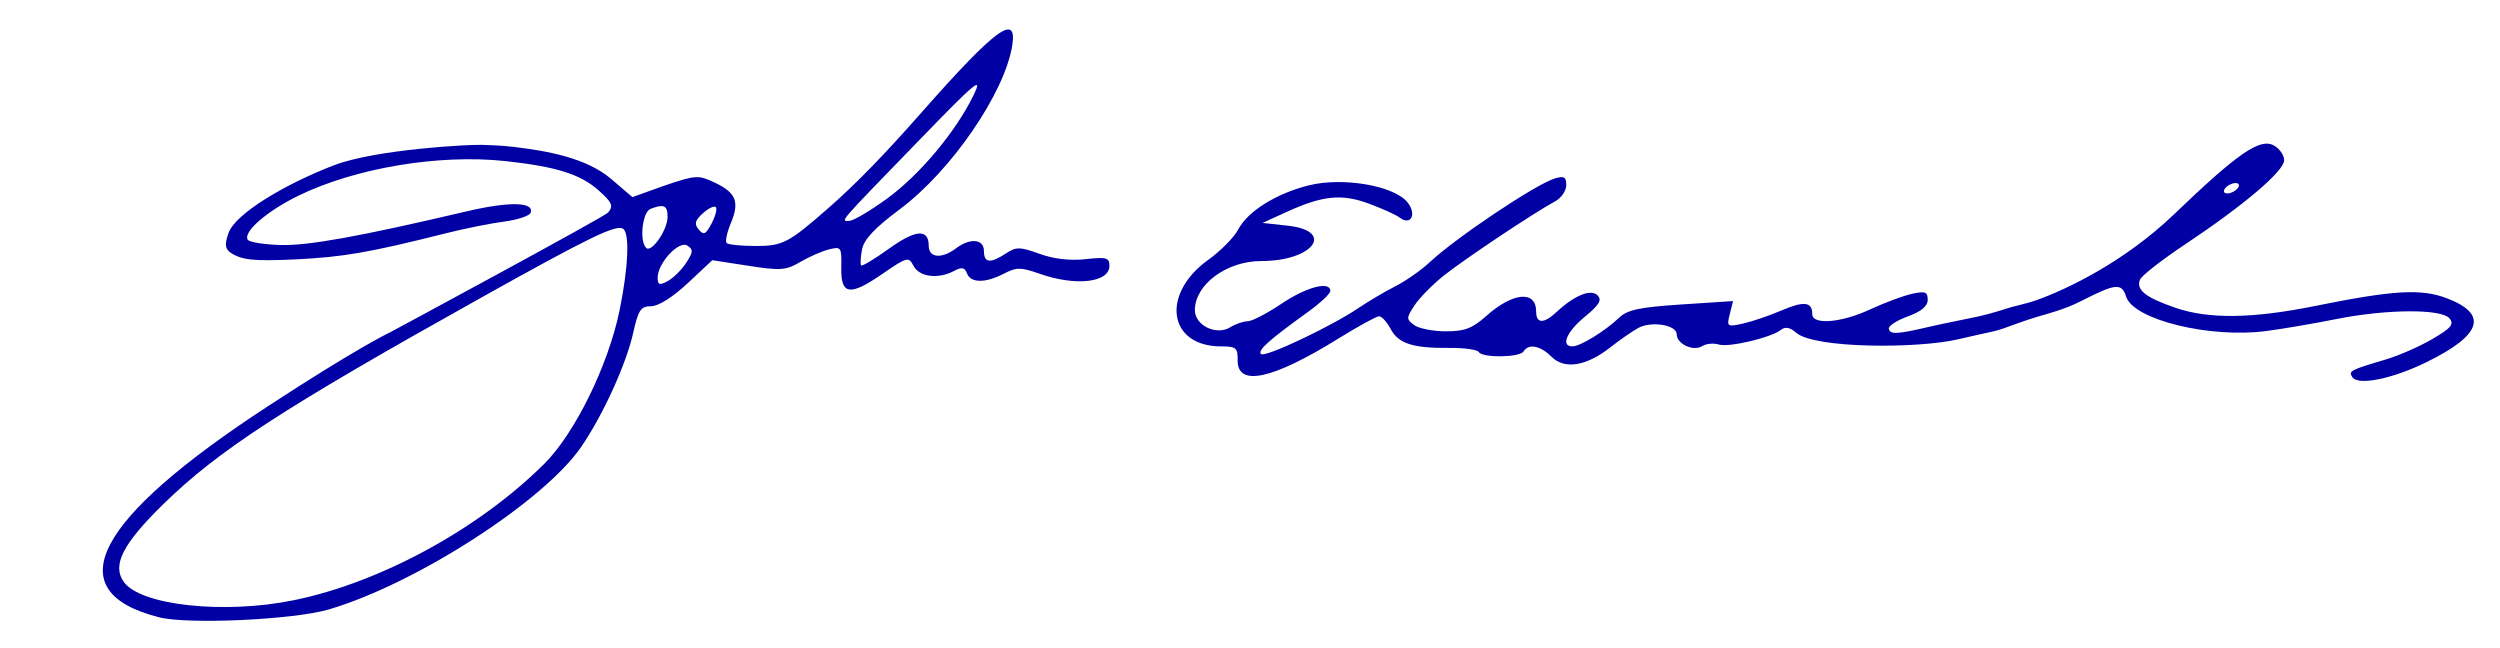<?xml version="1.0" encoding="UTF-8" standalone="no"?>
<!-- Created with Inkscape (http://www.inkscape.org/) -->
<svg
   xmlns:dc="http://purl.org/dc/elements/1.1/"
   xmlns:cc="http://creativecommons.org/ns#"
   xmlns:rdf="http://www.w3.org/1999/02/22-rdf-syntax-ns#"
   xmlns:svg="http://www.w3.org/2000/svg"
   xmlns="http://www.w3.org/2000/svg"
   xmlns:sodipodi="http://sodipodi.sourceforge.net/DTD/sodipodi-0.dtd"
   xmlns:inkscape="http://www.inkscape.org/namespaces/inkscape"
   width="498"
   height="129"
   id="svg2"
   sodipodi:version="0.32"
   inkscape:version="0.46"
   version="1.0"
   sodipodi:docname="john edwards.svg"
   inkscape:output_extension="org.inkscape.output.svg.inkscape">
  <defs
     id="defs4">
    <inkscape:perspective
       sodipodi:type="inkscape:persp3d"
       inkscape:vp_x="0 : 526.18109 : 1"
       inkscape:vp_y="0 : 1000 : 0"
       inkscape:vp_z="744.09448 : 526.18109 : 1"
       inkscape:persp3d-origin="372.04724 : 350.78739 : 1"
       id="perspective10" />
    <inkscape:perspective
       id="perspective2449"
       inkscape:persp3d-origin="372.04724 : 350.78739 : 1"
       inkscape:vp_z="744.09448 : 526.18109 : 1"
       inkscape:vp_y="0 : 1000 : 0"
       inkscape:vp_x="0 : 526.18109 : 1"
       sodipodi:type="inkscape:persp3d" />
    <inkscape:perspective
       id="perspective2505"
       inkscape:persp3d-origin="372.04724 : 350.78739 : 1"
       inkscape:vp_z="744.09448 : 526.18109 : 1"
       inkscape:vp_y="0 : 1000 : 0"
       inkscape:vp_x="0 : 526.18109 : 1"
       sodipodi:type="inkscape:persp3d" />
  </defs>
  <sodipodi:namedview
     id="base"
     pagecolor="#ffffff"
     bordercolor="#666666"
     borderopacity="1.0"
     gridtolerance="10000"
     guidetolerance="10"
     objecttolerance="10"
     inkscape:pageopacity="0.0"
     inkscape:pageshadow="2"
     inkscape:zoom="1.979899"
     inkscape:cx="177.26832"
     inkscape:cy="82.674496"
     inkscape:document-units="px"
     inkscape:current-layer="layer1"
     showgrid="true"
     showguides="true"
     inkscape:guide-bbox="true"
     inkscape:window-width="1440"
     inkscape:window-height="850"
     inkscape:window-x="-8"
     inkscape:window-y="-8">
    <inkscape:grid
       type="xygrid"
       id="grid2511"
       visible="true"
       enabled="true" />
  </sodipodi:namedview>
  <g
     inkscape:label="Layer 1"
     inkscape:groupmode="layer"
     id="layer1">
    <path
       style="fill:#0100a4;fill-opacity:1"
       d="M 31.718,122.972 C 11.336,117.829 18.736,103.513 53.5,80.833 C 71.149,69.319 77.271,66.41 77.821,66.134 C 78.394,65.847 120.428,43.189 121.139,42.333 C 122.235,41.012 121.947,40.342 119.255,37.937 C 115.63,34.698 110.789,33.178 100.612,32.084 C 87.449,30.669 70.773,33.461 59.465,38.972 C 53.199,42.026 48.386,46.198 49.343,47.746 C 49.646,48.237 52.595,48.713 55.894,48.804 C 61.444,48.957 71.553,47.129 93,42.092 C 101.459,40.106 106.427,40.214 105.712,42.369 C 105.505,42.991 103.123,43.788 100.418,44.141 C 97.713,44.493 92.575,45.52 89,46.423 C 73.219,50.409 68.139,51.203 59,51.663 C 49.861,52.123 48.26,51.606 46.523,50.693 C 44.705,49.738 44.714,48.716 45.523,46.418 C 46.912,42.471 57.112,36.532 66.5,32.932 C 74.816,29.744 93.577,28.741 96.108,28.859 C 97.139,28.906 99.558,28.933 102.244,29.252 C 109.124,30.07 116.855,31.462 121.762,35.663 L 125.971,39.265 L 132.46,36.939 C 138.595,34.867 139.134,34.836 142.365,36.369 C 146.641,38.398 147.358,40.208 145.575,44.474 C 144.802,46.324 144.432,48.099 144.752,48.418 C 145.072,48.738 147.673,49 150.532,49 C 155.92,49 157.063,48.406 164.942,41.512 C 170.422,36.716 175.977,31.02 183.5,22.483 C 198.265,5.727 202.678,2.46 201.639,9.053 C 200.147,18.516 189.478,34.057 179.226,41.696 C 174.234,45.417 172.101,47.689 171.715,49.696 C 171.419,51.238 171.343,52.668 171.546,52.874 C 171.749,53.08 174.229,51.586 177.056,49.555 C 182.414,45.706 185,45.515 185,48.969 C 185,51.382 187.596,51.62 190.441,49.468 C 193.257,47.339 196,47.601 196,50 C 196,52.39 197.261,52.53 200.377,50.489 C 202.441,49.136 203.147,49.144 207.092,50.567 C 209.935,51.592 213.187,51.968 216.25,51.626 C 220.393,51.162 221,51.33 221,52.94 C 221,56.309 214.278,57.068 207.045,54.516 C 203.326,53.204 202.506,53.204 199.969,54.516 C 196.27,56.429 193.37,56.405 192.622,54.457 C 192.163,53.262 191.589,53.149 190.081,53.957 C 186.933,55.641 183.177,55.199 182.003,53.006 C 180.973,51.081 180.756,51.135 175.797,54.546 C 169.227,59.065 167.473,58.786 167.585,53.242 C 167.666,49.226 167.559,49.073 165.114,49.686 C 163.709,50.039 161.138,51.166 159.4,52.191 C 156.57,53.861 155.493,53.94 149.066,52.942 L 141.89,51.829 L 136.988,56.414 C 134.001,59.208 131.154,61 129.702,61 C 127.639,61 127.158,61.714 126.131,66.306 C 124.728,72.575 120.115,82.691 115.773,89.019 C 108.323,99.878 82.827,116.3 65.5,121.4 C 58.521,123.454 37.503,124.432 31.718,122.972 z M 58.5,119.569 C 75.778,116.043 95.341,105.392 108.421,92.391 C 114.515,86.334 121.193,72.715 123.425,61.792 C 125.178,53.211 125.464,46.405 124.106,45.566 C 122.678,44.683 117.4,47.254 95.285,59.608 C 56.265,81.404 43.44,89.75 32.483,100.477 C 24.459,108.331 22.304,112.561 24.631,115.884 C 27.931,120.595 44.592,122.408 58.5,119.569 z M 136.671,52.379 C 138.095,50.205 138.132,49.695 136.921,48.919 C 135.247,47.847 131.013,52.403 131.005,55.285 C 131.001,56.761 131.347,56.885 133,56 C 134.1,55.411 135.752,53.782 136.671,52.379 z M 132.978,43.25 C 133.001,40.92 132.281,40.571 129.582,41.607 C 127.965,42.228 127.32,47.987 128.712,49.378 C 129.765,50.432 132.952,45.854 132.978,43.25 z M 142.584,41.251 C 142.27,40.936 141.111,41.494 140.01,42.491 C 138.426,43.925 138.254,44.601 139.187,45.725 C 140.175,46.915 140.594,46.713 141.762,44.485 C 142.529,43.021 142.899,41.566 142.584,41.251 z M 176.687,39.571 C 183.206,34.827 190.345,26.304 193.917,19 C 195.852,15.045 194.534,16.134 183.032,28 C 166.616,44.935 167.426,44 169.177,44 C 169.96,44 173.339,42.007 176.687,39.571 z M 468.566,75.107 C 467.815,73.892 468.154,73.714 475.24,71.61 C 477.847,70.835 482.036,68.997 484.549,67.524 C 488.281,65.337 488.901,64.586 487.936,63.423 C 486.329,61.487 475.383,61.558 465.338,63.57 C 461.027,64.433 454.8,65.499 451.5,65.937 C 440.26,67.432 424.991,63.699 423.532,59.1 C 422.65,56.322 421.46,56.441 414.5,60 C 411.274,61.65 407.422,62.635 406.067,63.032 C 404.789,63.406 403.028,63.992 401.559,64.532 C 400.302,64.993 398.434,65.717 397.059,66.015 C 395.785,66.29 392.564,67.003 390,67.599 C 381.951,69.467 361.373,69.454 357.769,66.259 C 356.584,65.208 355.637,65.034 354.769,65.707 C 352.725,67.29 344.373,69.252 342.355,68.623 C 341.335,68.306 339.849,68.454 339.054,68.953 C 337.297,70.056 334,68.508 334,66.581 C 334,64.725 328.971,63.902 326.348,65.329 C 325.165,65.973 322.69,67.688 320.848,69.14 C 316.017,72.951 311.662,73.662 309.065,71.065 C 306.841,68.841 304.494,68.392 303.5,70 C 302.741,71.228 295.325,71.334 294.579,70.127 C 294.282,69.648 291.668,69.277 288.77,69.305 C 281.43,69.374 278.584,68.459 277.014,65.527 C 276.271,64.137 275.237,63 274.717,63 C 274.197,63 270.561,64.992 266.636,67.426 C 253.44,75.611 246.463,77.112 246.539,71.75 C 246.575,69.289 246.227,69 243.224,69 C 232.717,69 231.176,58.588 240.673,51.768 C 243.161,49.981 245.84,47.276 246.626,45.755 C 248.514,42.105 254.257,38.514 260.774,36.909 C 267.486,35.255 277.529,36.954 280.29,40.21 C 282.302,42.582 281.098,45.088 278.792,43.33 C 278.082,42.788 275.34,41.546 272.7,40.57 C 267.241,38.553 263.478,38.937 256.209,42.256 L 251.5,44.407 L 256.491,44.953 C 266.065,46.002 261.598,52 251.244,52 C 244.348,52 238.05,56.652 238.015,61.771 C 237.995,64.813 242.312,66.911 245.061,65.194 C 246.112,64.537 247.672,64 248.526,64 C 249.38,64 252.418,62.425 255.276,60.5 C 260.248,57.152 265,55.914 265,57.968 C 265,58.501 262.948,60.413 260.441,62.218 C 252.74,67.761 250.471,69.801 251.196,70.528 C 251.959,71.292 265.219,65.019 270.691,61.306 C 272.575,60.027 275.838,58.103 277.943,57.029 C 280.047,55.956 283.105,53.822 284.738,52.289 C 289.971,47.374 305.948,36.673 309.75,35.538 C 311.566,34.995 312,35.257 312,36.897 C 312,38.015 310.988,39.469 309.75,40.128 C 305.731,42.269 291.604,51.696 287.524,54.96 C 285.337,56.71 282.751,59.347 281.778,60.821 C 280.123,63.328 280.117,63.58 281.696,64.75 C 282.623,65.438 285.465,66 288.011,66 C 291.753,66 293.291,65.418 296.041,62.964 C 301.364,58.211 306,57.79 306,62.059 C 306,64.499 307.508,64.536 310.059,62.16 C 313.635,58.828 316.899,57.499 318.233,58.833 C 319.156,59.756 318.587,60.716 315.713,63.085 C 312.038,66.114 310.834,69.003 313.25,68.996 C 314.795,68.992 319.808,65.907 322.531,63.285 C 324.162,61.716 326.604,61.196 334.893,60.652 L 345.223,59.975 L 344.57,62.576 C 343.944,65.071 344.05,65.148 347.169,64.463 C 348.957,64.07 352.391,62.904 354.8,61.871 C 359.35,59.921 361,60.104 361,62.559 C 361,64.794 366.777,64.317 372.613,61.6 C 375.425,60.29 379.137,58.909 380.863,58.53 C 383.508,57.949 384,58.135 384,59.714 C 384,60.989 382.724,62.052 380.005,63.043 C 377.808,63.845 376.12,64.95 376.255,65.5 C 376.544,66.679 377.801,66.611 384.5,65.054 C 387.25,64.415 391.623,63.575 394.183,63.017 C 396.804,62.446 399.594,61.483 400.683,61.173 C 401.772,60.863 403.939,60.403 405.5,59.853 C 411.723,57.659 423.228,52.131 433.055,42.701 C 445.727,30.541 450.155,27.477 452.918,28.956 C 454.063,29.569 455,30.899 455,31.913 C 455,34.082 447.002,40.875 435.213,48.719 C 430.597,51.791 426.576,54.941 426.278,55.719 C 425.497,57.752 427.364,59.236 433.293,61.294 C 439.92,63.593 448.649,63.483 461.214,60.942 C 476.825,57.784 482.314,57.466 487.44,59.424 C 495.697,62.577 494.393,66.712 483.44,72.104 C 476.575,75.484 469.662,76.88 468.566,75.107 z M 446,36.924 C 446,36.451 445.325,36.322 444.5,36.638 C 443.675,36.955 443,37.602 443,38.076 C 443,38.549 443.675,38.678 444.5,38.362 C 445.325,38.045 446,37.398 446,36.924 z"
       id="path2459"
       sodipodi:nodetypes="csssssssssssszssssscccssssssssssssssssssssssssssscccssssccssssssccsssccssccsssccsssccssssssssssssssssssssssssssssssssscccssssssssssssssssssssssssscccsssssssssssssssssssssccsssc" />
  </g>
</svg>
